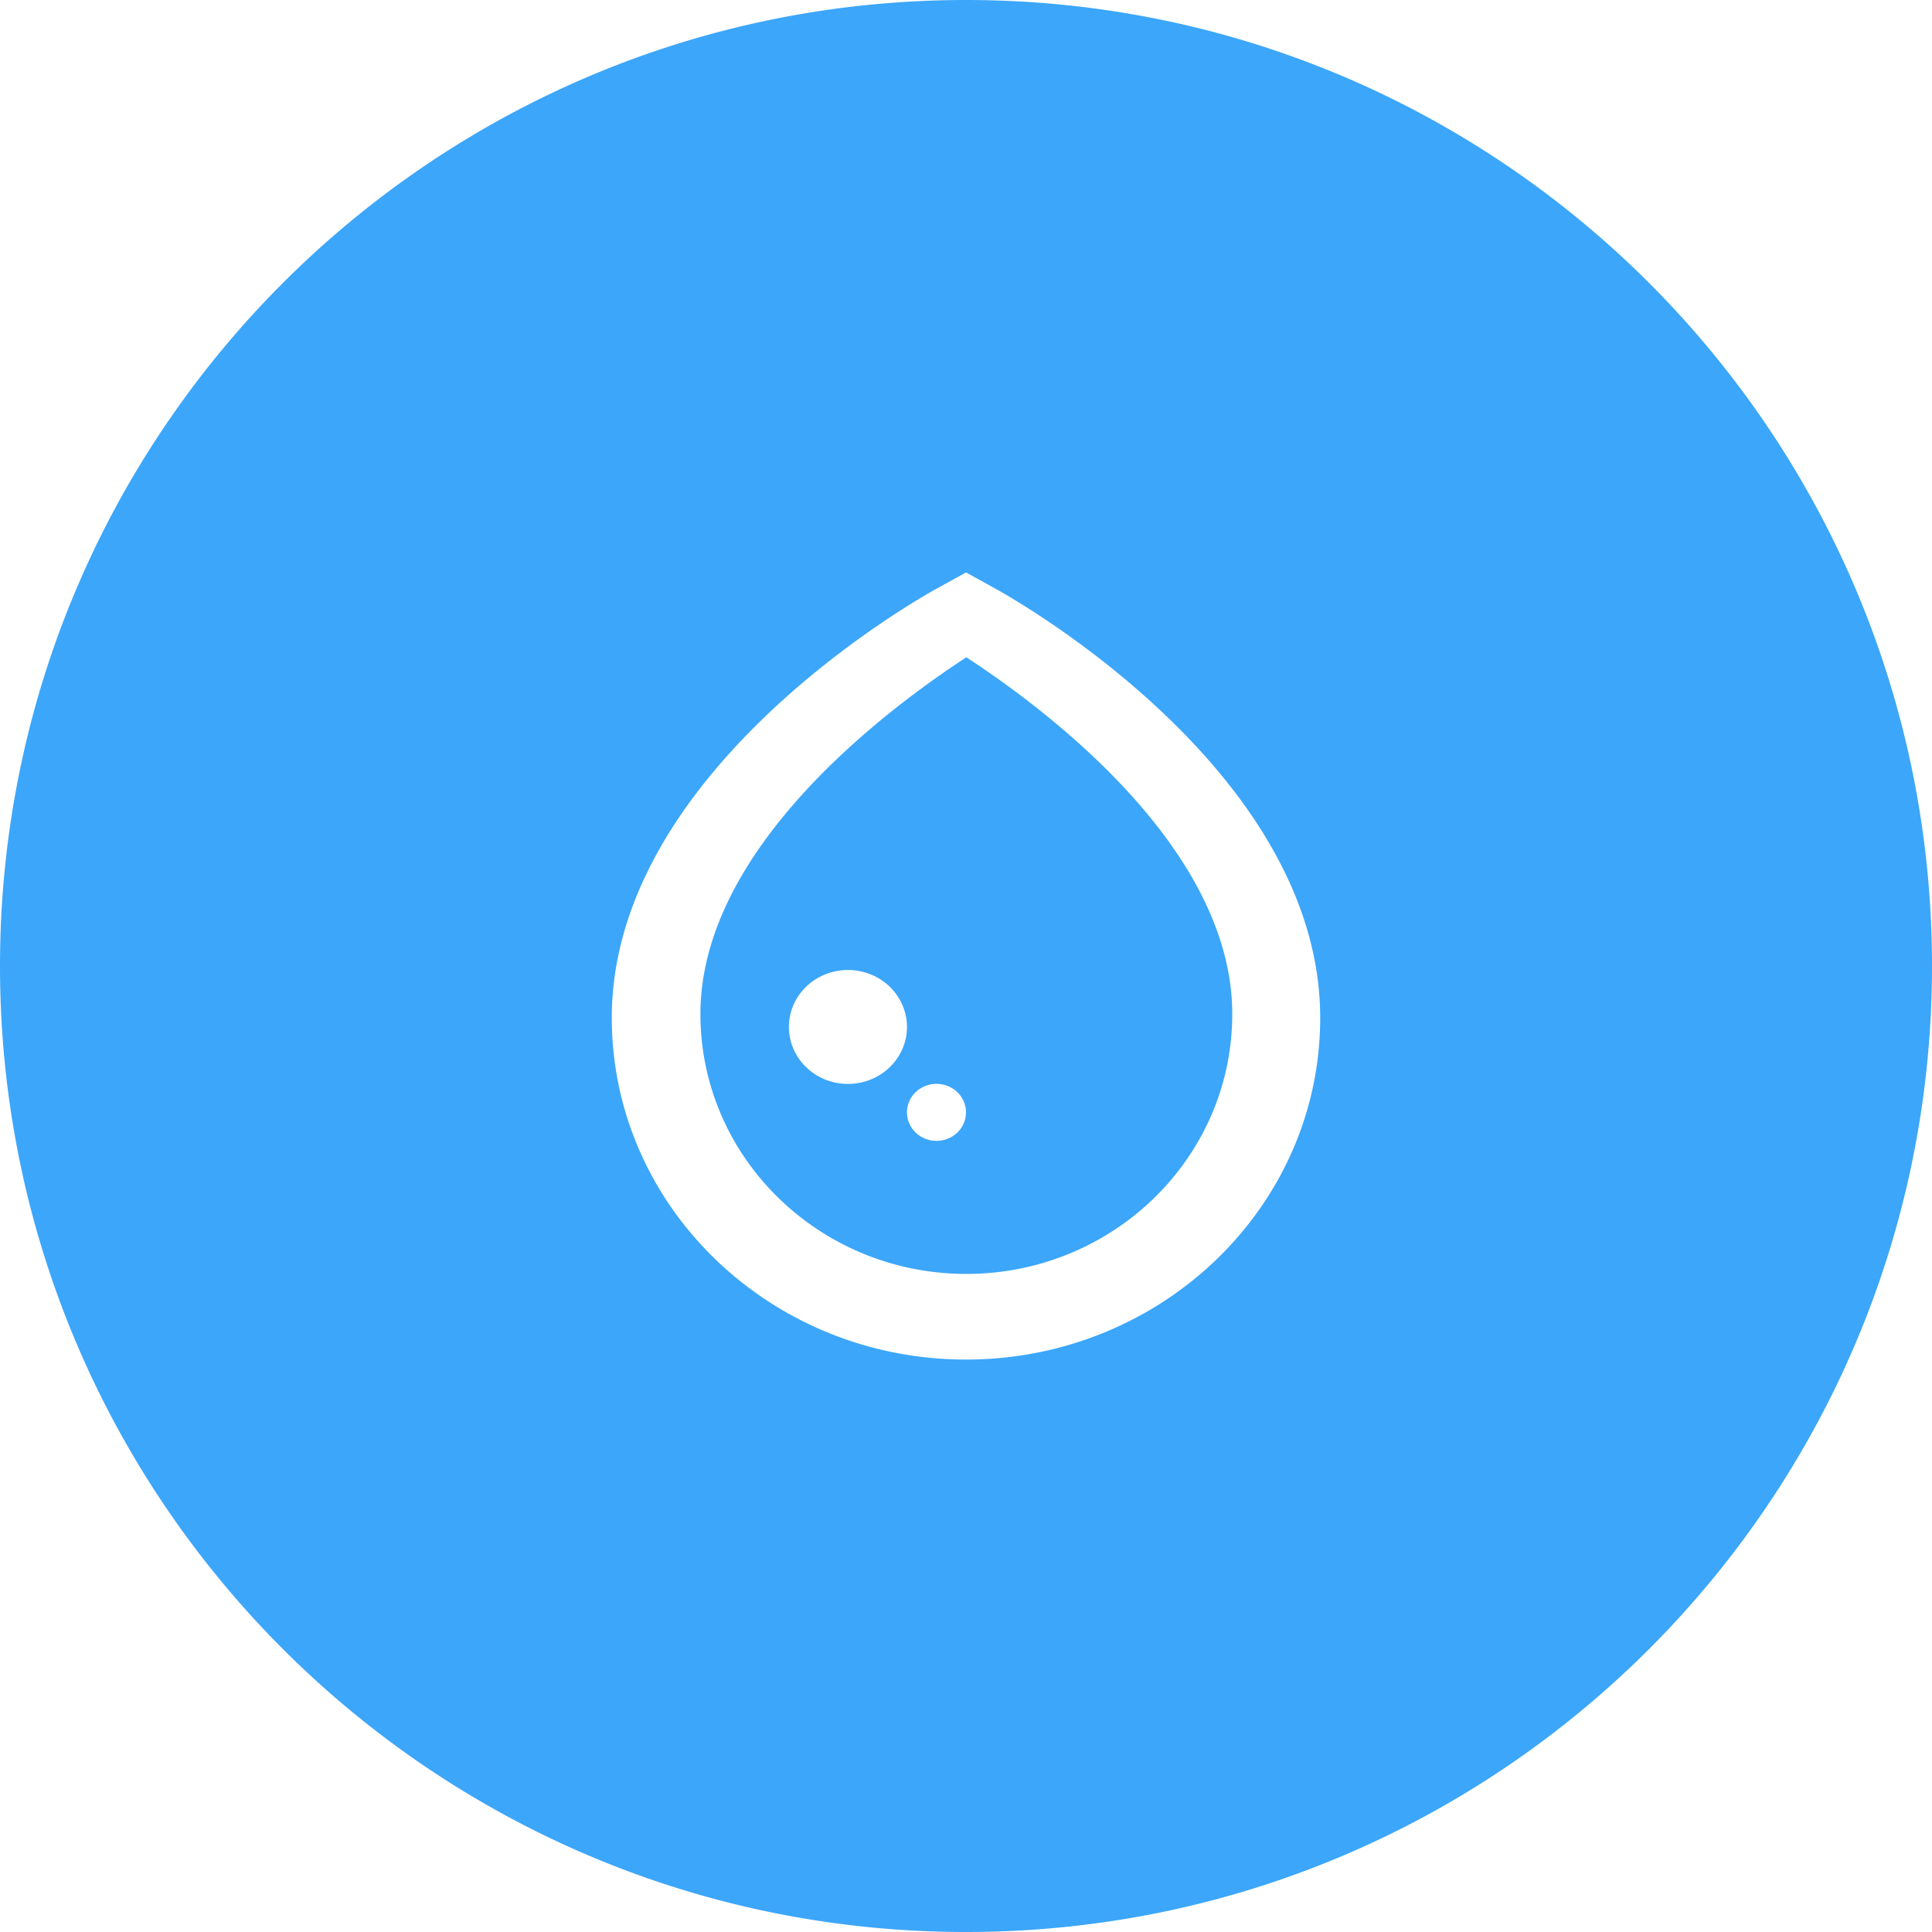 <?xml version="1.0" standalone="no"?><!DOCTYPE svg PUBLIC "-//W3C//DTD SVG 1.1//EN" "http://www.w3.org/Graphics/SVG/1.1/DTD/svg11.dtd"><svg t="1624086575987" class="icon" viewBox="0 0 1024 1024" version="1.1" xmlns="http://www.w3.org/2000/svg" p-id="8615" xmlns:xlink="http://www.w3.org/1999/xlink" width="200" height="200"><defs><style type="text/css"></style></defs><path d="M512 1024C229.224 1024 0 794.776 0 512S229.224 0 512 0s512 229.224 512 512-229.224 512-512 512z m0-303.407c103.689 0 187.733-81.105 187.733-181.115 0-131.925-165.205-223.687-172.392-227.612L512 303.407l-15.322 8.457c-7.206 3.925-172.411 95.687-172.411 227.612C324.267 639.507 408.329 720.593 512 720.593z m0.19-372.205c41.225 26.871 140.933 100.902 140.933 189.061 0 76.079-63.109 137.747-140.952 137.747-77.824 0-140.933-61.668-140.933-137.747 0-88.159 99.726-162.19 140.933-189.061z m-94.056 195.906c0 10.809 5.973 20.764 15.644 26.169a32.275 32.275 0 0 0 31.289 0c9.671-5.404 15.644-15.36 15.644-26.169 0-10.771-5.973-20.745-15.644-26.131a32.275 32.275 0 0 0-31.289 0c-9.671 5.385-15.644 15.36-15.644 26.131z m62.578 45.284c0.038 5.461 3.034 10.468 7.832 13.084a16.137 16.137 0 0 0 15.644 0 15.019 15.019 0 0 0 7.813-13.084 15.019 15.019 0 0 0-7.813-13.084 16.137 16.137 0 0 0-15.644 0 15.019 15.019 0 0 0-7.832 13.084z" fill="#3CA6FA" p-id="8616"></path></svg>